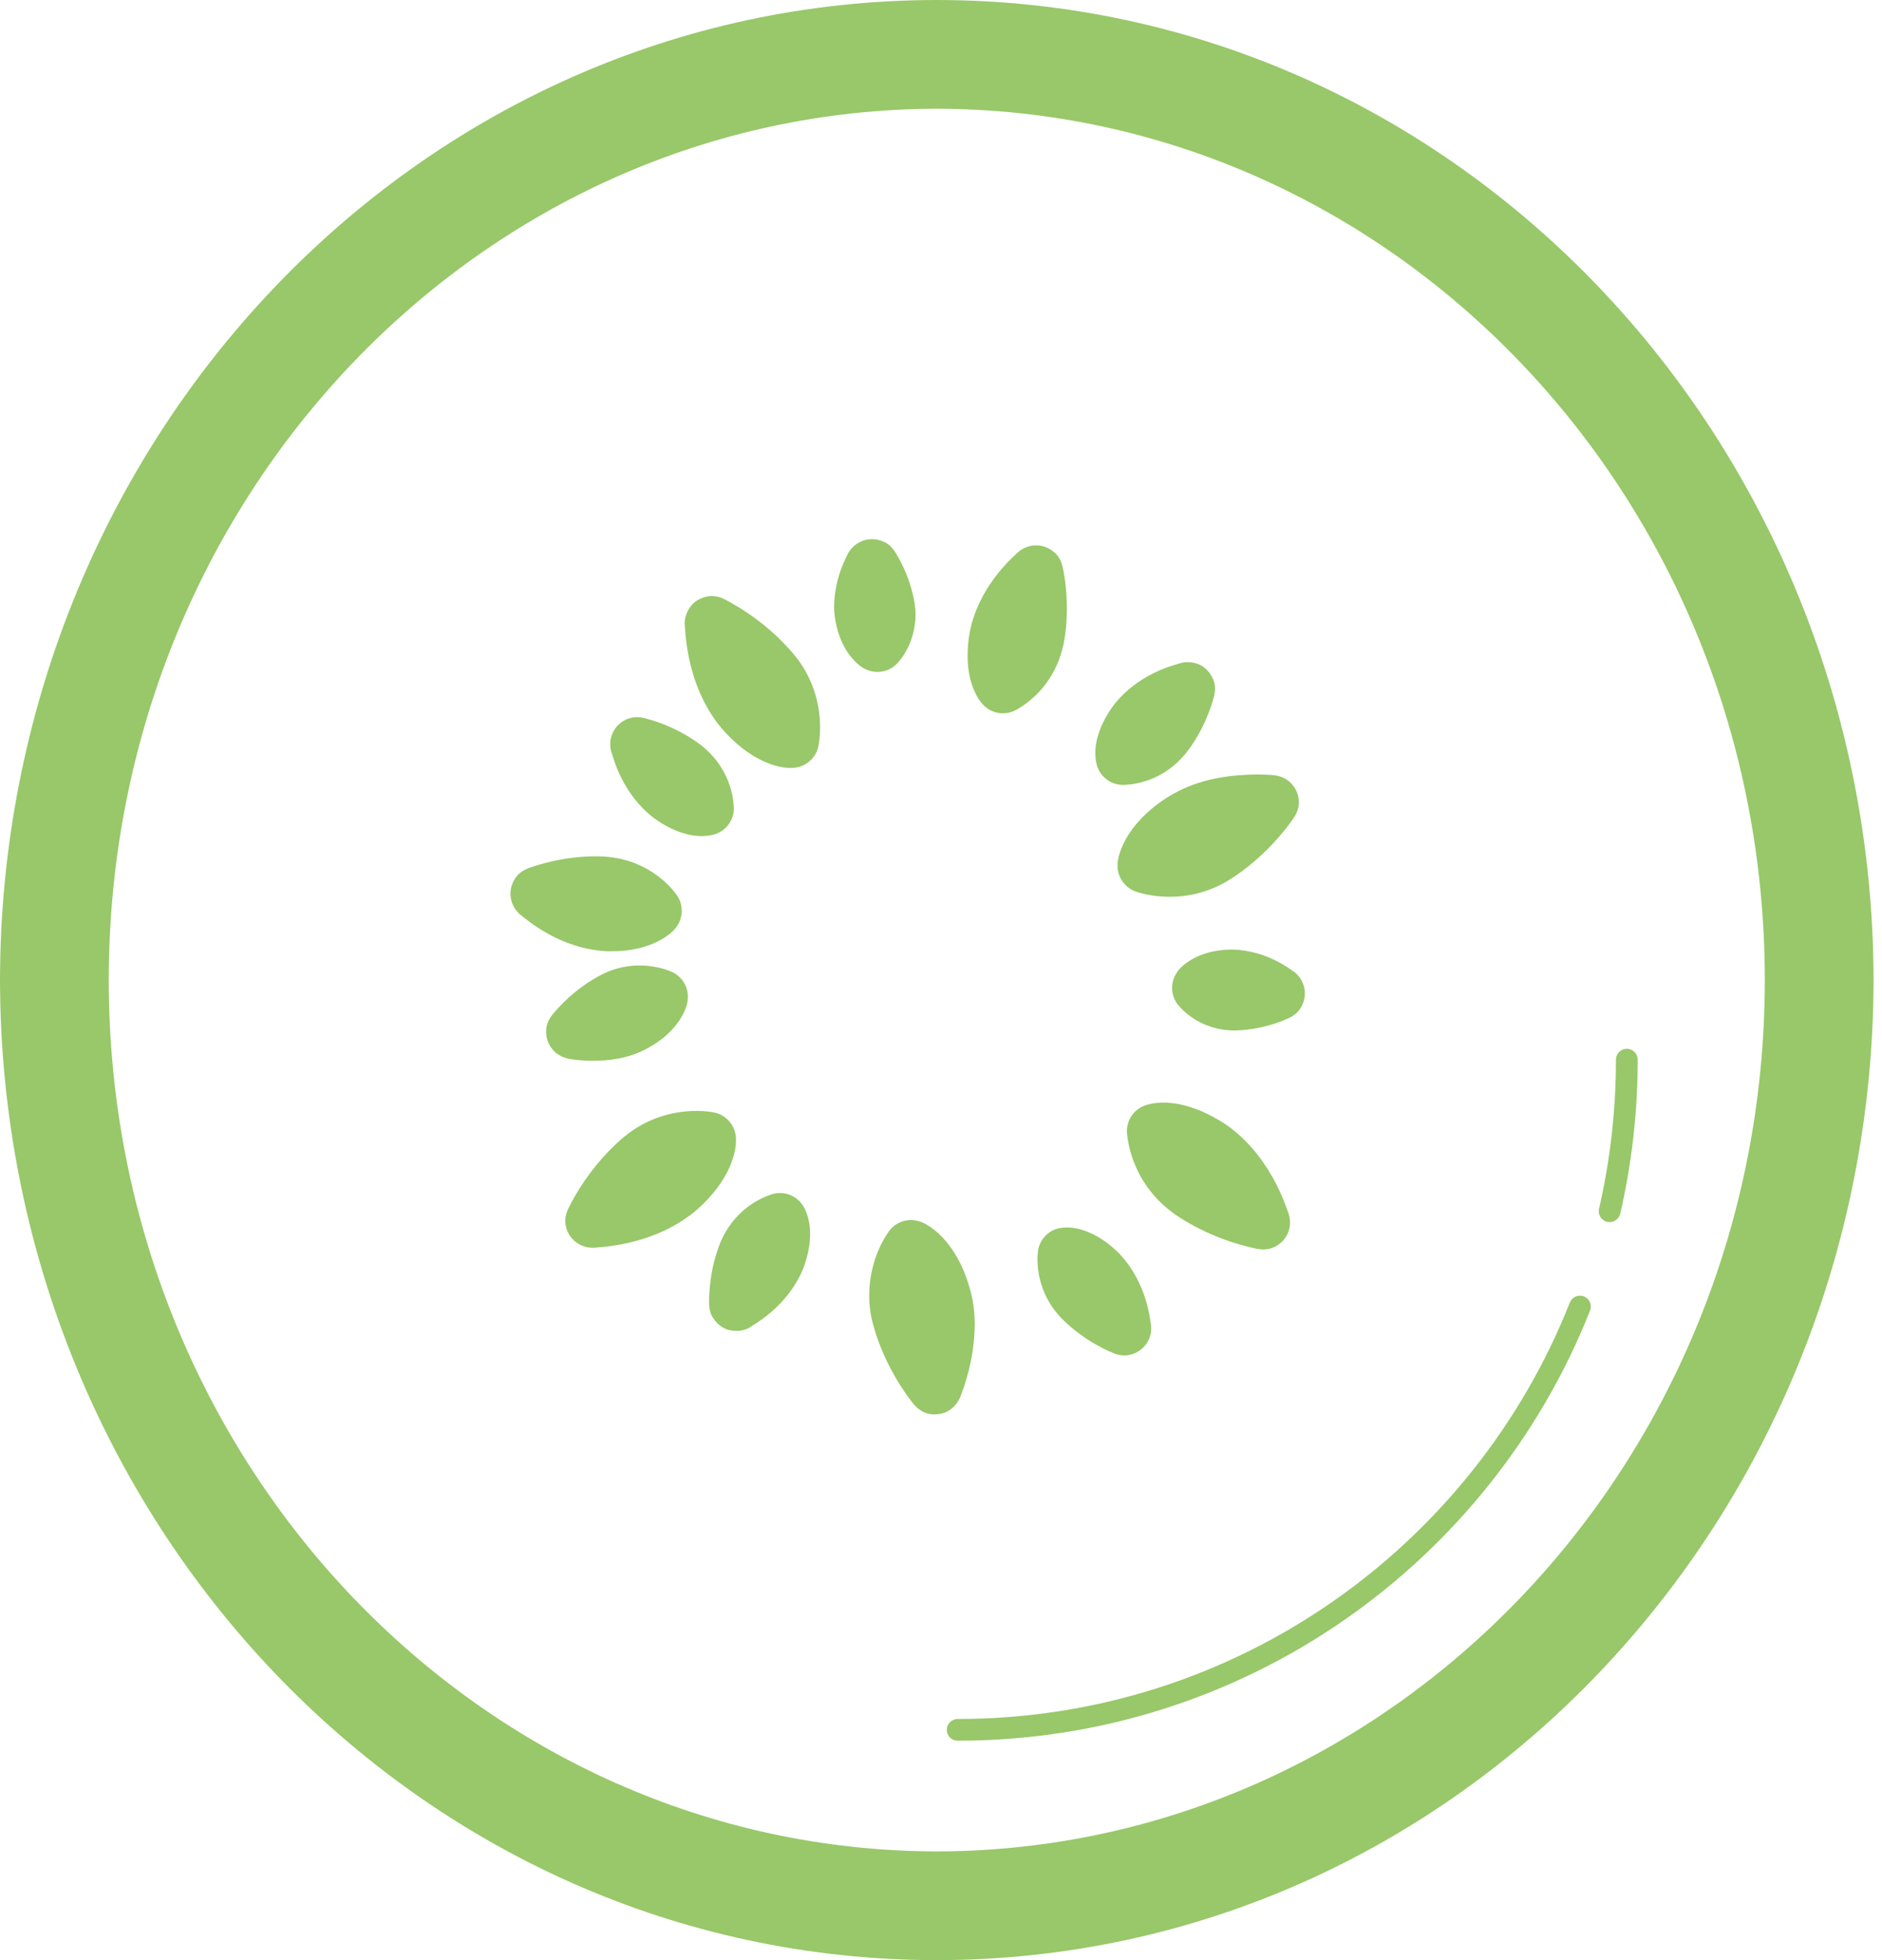 <svg style="height:1em;width:0.96em" viewBox="0 0 48 50" fill="none" xmlns="http://www.w3.org/2000/svg">
<path d="M23.892 0C10.644 0.01 0.024 11.243 0 25C0.024 38.757 10.644 49.991 23.892 50C37.141 49.991 47.761 38.757 47.785 25C47.761 11.243 37.141 0.01 23.892 0ZM23.892 47.227C12.281 47.205 2.778 37.326 2.774 25C2.778 12.675 12.281 2.796 23.892 2.774C35.504 2.796 45.007 12.675 45.011 25C45.007 37.326 35.504 47.205 23.892 47.227Z" fill="#98c869" class="fill-path"/>
<path d="M15.474 24.264C15.507 24.264 15.54 24.265 15.573 24.265C16.616 24.277 17.141 23.809 17.244 23.656C17.427 23.419 17.436 23.088 17.268 22.841C17.217 22.773 16.647 21.934 15.421 21.85H15.422C15.34 21.845 15.26 21.843 15.182 21.843C14.384 21.846 13.741 22.054 13.532 22.127C13.52 22.131 13.509 22.136 13.497 22.14C13.479 22.146 13.465 22.151 13.46 22.153C13.459 22.154 13.458 22.155 13.456 22.155C13.355 22.195 13.261 22.256 13.185 22.344C13.142 22.394 13.11 22.45 13.084 22.507C13.083 22.508 13.082 22.51 13.081 22.512C13.057 22.565 13.04 22.621 13.029 22.678C13.029 22.678 13.029 22.679 13.029 22.679C13.029 22.679 13.029 22.679 13.029 22.68C13.01 22.793 13.019 22.909 13.056 23.019C13.058 23.027 13.061 23.034 13.064 23.042C13.081 23.085 13.102 23.127 13.127 23.168C13.133 23.177 13.138 23.186 13.145 23.195C13.175 23.238 13.209 23.278 13.249 23.314C13.251 23.316 13.252 23.319 13.254 23.32C13.255 23.32 13.255 23.321 13.256 23.321C13.256 23.322 13.257 23.322 13.257 23.323L13.259 23.324C13.267 23.332 13.277 23.337 13.287 23.344C13.46 23.482 14.296 24.207 15.474 24.264Z" fill="#98c869" class="fill-path"/>
<path d="M15.586 19.162C15.587 19.163 15.588 19.166 15.588 19.167C15.588 19.168 15.588 19.169 15.589 19.171L15.589 19.174C15.591 19.18 15.595 19.185 15.597 19.191C15.652 19.363 15.875 20.252 16.679 20.869C17.159 21.218 17.594 21.329 17.898 21.327C18.065 21.327 18.186 21.297 18.25 21.274C18.532 21.177 18.72 20.91 18.717 20.613C18.712 20.529 18.71 19.671 17.888 19.015C17.298 18.564 16.693 18.386 16.484 18.331C16.465 18.324 16.445 18.321 16.425 18.316C16.418 18.314 16.412 18.312 16.409 18.311L16.409 18.312C16.3 18.287 16.185 18.285 16.071 18.317C15.705 18.418 15.49 18.796 15.587 19.162H15.586Z" fill="#98c869" class="fill-path"/>
<path d="M28.643 20.022C28.74 20.018 29.589 20.02 30.247 19.213C30.709 18.623 30.894 18.014 30.95 17.811C30.956 17.794 30.959 17.777 30.964 17.759C30.966 17.751 30.968 17.745 30.969 17.742C30.969 17.74 30.969 17.737 30.97 17.735C30.995 17.625 30.997 17.509 30.966 17.399C30.95 17.339 30.923 17.284 30.892 17.232C30.892 17.23 30.891 17.229 30.89 17.228C30.861 17.178 30.826 17.133 30.785 17.092C30.784 17.091 30.783 17.09 30.782 17.09C30.782 17.089 30.781 17.089 30.781 17.088C30.739 17.047 30.694 17.009 30.642 16.979C30.593 16.951 30.539 16.931 30.485 16.916C30.479 16.914 30.472 16.913 30.465 16.911C30.419 16.9 30.373 16.893 30.325 16.891C30.313 16.89 30.301 16.89 30.289 16.89C30.24 16.89 30.192 16.895 30.144 16.906C30.139 16.908 30.133 16.907 30.128 16.908C30.128 16.909 30.125 16.909 30.124 16.91C30.121 16.91 30.118 16.91 30.115 16.911L30.113 16.912C30.103 16.915 30.095 16.92 30.085 16.923C29.883 16.982 29.02 17.202 28.41 17.98C28.047 18.466 27.934 18.908 27.936 19.212C27.936 19.368 27.963 19.483 27.984 19.546C28.078 19.831 28.344 20.022 28.643 20.022Z" fill="#98c869" class="fill-path"/>
<path d="M25.888 18.123C25.963 18.083 26.872 17.633 27.126 16.43C27.19 16.109 27.21 15.802 27.21 15.531C27.21 15.041 27.145 14.665 27.114 14.516C27.112 14.501 27.108 14.488 27.105 14.474C27.102 14.46 27.1 14.449 27.099 14.445C27.099 14.445 27.099 14.444 27.099 14.444C27.073 14.335 27.024 14.231 26.945 14.142C26.903 14.094 26.854 14.056 26.803 14.023C26.8 14.021 26.797 14.02 26.795 14.018C26.747 13.988 26.697 13.964 26.644 13.947C26.642 13.946 26.64 13.944 26.638 13.943C26.637 13.943 26.636 13.943 26.634 13.943C26.526 13.909 26.411 13.902 26.298 13.922C26.289 13.924 26.279 13.927 26.27 13.929C26.226 13.939 26.183 13.954 26.141 13.973C26.13 13.978 26.12 13.981 26.11 13.987C26.062 14.011 26.016 14.04 25.974 14.076C25.973 14.077 25.972 14.077 25.971 14.078L25.971 14.079C25.969 14.08 25.968 14.081 25.966 14.082L25.964 14.085C25.958 14.09 25.954 14.097 25.948 14.102C25.798 14.245 24.95 14.978 24.729 16.146C24.694 16.357 24.679 16.549 24.679 16.724C24.672 17.461 24.973 17.882 25.083 17.986C25.293 18.202 25.617 18.257 25.888 18.123Z" fill="#98c869" class="fill-path"/>
<path d="M28.503 22.067C28.495 22.364 28.678 22.636 28.957 22.739C29.008 22.756 29.339 22.875 29.834 22.876C30.253 22.877 30.8 22.784 31.342 22.451C32.257 21.88 32.818 21.118 32.969 20.903C32.978 20.892 32.986 20.879 32.994 20.867C33.002 20.856 33.008 20.848 33.01 20.845L33.009 20.845C33.072 20.749 33.115 20.64 33.125 20.524C33.14 20.342 33.082 20.158 32.964 20.018C32.849 19.882 32.683 19.795 32.505 19.776V19.775C32.486 19.773 32.319 19.756 32.062 19.756C31.526 19.763 30.591 19.81 29.752 20.353C28.666 21.055 28.494 21.872 28.503 22.067Z" fill="#98c869" class="fill-path"/>
<path d="M33.009 24.791L33.007 24.789C33.004 24.787 33.001 24.786 32.999 24.784C32.933 24.751 32.337 24.246 31.43 24.221C31.398 24.221 31.366 24.222 31.333 24.224H31.334C30.535 24.25 30.102 24.651 30.009 24.818C29.843 25.069 29.858 25.397 30.045 25.632C30.101 25.697 30.558 26.273 31.471 26.286H31.504C32.134 26.27 32.624 26.077 32.806 25.999C32.817 25.995 32.827 25.989 32.837 25.985C32.861 25.975 32.878 25.968 32.884 25.965L32.884 25.965C32.982 25.917 33.07 25.851 33.137 25.763C33.248 25.619 33.298 25.432 33.274 25.25C33.25 25.069 33.154 24.902 33.009 24.791Z" fill="#98c869" class="fill-path"/>
<path d="M29.955 30.968C30.852 31.588 31.784 31.798 32.029 31.848C32.047 31.853 32.065 31.856 32.083 31.86C32.085 31.86 32.089 31.861 32.09 31.861V31.86C32.209 31.881 32.333 31.874 32.447 31.832C32.619 31.77 32.762 31.639 32.839 31.474C32.912 31.317 32.921 31.137 32.869 30.972L32.871 30.971C32.87 30.969 32.867 30.962 32.865 30.956C32.864 30.951 32.863 30.947 32.862 30.943L32.861 30.94C32.859 30.934 32.855 30.93 32.853 30.924C32.763 30.672 32.354 29.428 31.248 28.673C30.6 28.25 30.053 28.124 29.674 28.126C29.42 28.126 29.249 28.179 29.178 28.208C28.901 28.319 28.726 28.595 28.743 28.891C28.752 28.975 28.813 30.149 29.955 30.968Z" fill="#98c869" class="fill-path"/>
<path d="M27.205 31.311C27.13 31.311 27.072 31.318 27.032 31.325C26.74 31.38 26.515 31.616 26.474 31.91C26.47 31.937 26.461 32.011 26.461 32.121C26.461 32.422 26.529 33.056 27.059 33.613C27.677 34.247 28.372 34.503 28.42 34.526L28.42 34.526C28.517 34.564 28.622 34.582 28.728 34.574C28.91 34.557 29.081 34.469 29.199 34.33C29.317 34.19 29.376 34.006 29.36 33.824V33.822L29.358 33.805C29.334 33.745 29.289 32.743 28.527 31.957C28.009 31.444 27.495 31.305 27.205 31.311Z" fill="#98c869" class="fill-path"/>
<path d="M19.708 30.458C19.628 30.485 18.799 30.71 18.381 31.675C18.102 32.355 18.088 32.98 18.085 33.204C18.085 33.245 18.086 33.27 18.086 33.281C18.09 33.382 18.112 33.481 18.158 33.571C18.166 33.589 18.178 33.604 18.189 33.62C18.19 33.622 18.191 33.624 18.192 33.626C18.223 33.674 18.258 33.718 18.299 33.757C18.3 33.758 18.3 33.759 18.302 33.761C18.376 33.831 18.462 33.886 18.559 33.918C18.573 33.922 18.587 33.924 18.601 33.927C18.608 33.929 18.616 33.931 18.624 33.932C18.67 33.943 18.717 33.949 18.765 33.949C18.776 33.95 18.786 33.95 18.796 33.95C18.849 33.949 18.902 33.943 18.953 33.929C18.955 33.929 18.957 33.929 18.959 33.928C19.003 33.916 19.047 33.9 19.089 33.879L19.091 33.878C19.097 33.875 19.101 33.871 19.108 33.868C19.112 33.865 19.118 33.864 19.123 33.861C19.167 33.814 20.068 33.374 20.485 32.361C20.612 32.024 20.662 31.728 20.662 31.48C20.665 31.093 20.535 30.833 20.469 30.739C20.301 30.49 19.996 30.378 19.708 30.458ZM19.134 31.988L19.021 31.942L19.134 31.988Z" fill="#98c869" class="fill-path"/>
<path d="M22.885 16.922C22.939 16.858 23.341 16.438 23.351 15.684C23.351 15.589 23.343 15.488 23.327 15.386C23.209 14.675 22.888 14.176 22.829 14.081C22.772 13.988 22.696 13.906 22.596 13.847C22.583 13.839 22.57 13.835 22.556 13.829C22.556 13.828 22.555 13.828 22.554 13.827C22.502 13.801 22.448 13.782 22.393 13.77C22.391 13.769 22.39 13.769 22.388 13.768C22.271 13.743 22.152 13.748 22.04 13.782C22.035 13.784 22.03 13.786 22.025 13.788C21.979 13.803 21.935 13.823 21.893 13.848C21.883 13.853 21.873 13.859 21.863 13.865C21.823 13.891 21.785 13.922 21.751 13.956C21.746 13.961 21.741 13.965 21.736 13.97C21.702 14.006 21.671 14.045 21.645 14.089L21.644 14.092C21.642 14.095 21.641 14.098 21.639 14.102C21.637 14.105 21.634 14.108 21.633 14.111C21.613 14.162 21.286 14.703 21.274 15.461C21.274 15.582 21.284 15.71 21.309 15.841C21.447 16.63 21.903 17.002 22.081 17.072C22.353 17.201 22.678 17.142 22.885 16.922Z" fill="#98c869" class="fill-path"/>
<path d="M24.268 35.935C24.268 35.935 24.268 35.935 24.269 35.935C24.31 35.903 24.346 35.865 24.379 35.825C24.388 35.814 24.396 35.802 24.404 35.791C24.429 35.757 24.45 35.721 24.468 35.683C24.472 35.674 24.479 35.667 24.483 35.657C24.484 35.654 24.489 35.642 24.494 35.629C24.494 35.628 24.494 35.628 24.495 35.627L24.496 35.624C24.497 35.623 24.497 35.621 24.497 35.62C24.565 35.448 24.854 34.701 24.86 33.791C24.86 33.494 24.827 33.175 24.731 32.854C24.376 31.608 23.644 31.206 23.454 31.158C23.172 31.064 22.859 31.16 22.68 31.397C22.637 31.462 22.175 32.066 22.168 33.038C22.168 33.265 22.195 33.511 22.262 33.765C22.547 34.831 23.13 35.599 23.276 35.786C23.285 35.798 23.294 35.809 23.304 35.821C23.306 35.824 23.31 35.828 23.311 35.83C23.312 35.832 23.315 35.833 23.317 35.835C23.352 35.877 23.393 35.914 23.438 35.947C23.44 35.949 23.442 35.95 23.444 35.952C23.494 35.988 23.547 36.02 23.606 36.041C23.713 36.08 23.828 36.088 23.939 36.072C23.941 36.072 23.943 36.072 23.945 36.072C23.947 36.072 23.949 36.071 23.95 36.071C24.014 36.061 24.077 36.045 24.136 36.018C24.183 35.996 24.227 35.967 24.268 35.935Z" fill="#98c869" class="fill-path"/>
<path d="M18.457 15.276C18.456 15.275 18.455 15.275 18.454 15.275C18.361 15.23 18.259 15.204 18.155 15.204C18.083 15.204 18.013 15.219 17.945 15.241C17.942 15.241 17.939 15.242 17.937 15.243C17.836 15.277 17.741 15.331 17.665 15.407C17.657 15.415 17.652 15.425 17.644 15.432C17.643 15.434 17.642 15.435 17.641 15.437C17.606 15.476 17.577 15.518 17.552 15.564C17.546 15.573 17.541 15.582 17.537 15.592C17.516 15.634 17.5 15.678 17.488 15.723C17.485 15.732 17.482 15.74 17.48 15.749C17.469 15.798 17.462 15.848 17.462 15.898V15.901C17.462 15.904 17.463 15.907 17.463 15.91C17.463 15.914 17.462 15.916 17.462 15.92C17.483 15.98 17.459 17.448 18.4 18.573C19.141 19.436 19.872 19.598 20.171 19.589C20.211 19.589 20.243 19.587 20.266 19.584C20.561 19.554 20.806 19.335 20.871 19.045C20.879 19.008 20.916 18.827 20.916 18.552C20.917 18.11 20.813 17.386 20.268 16.718C19.48 15.761 18.503 15.302 18.457 15.276Z" fill="#98c869" class="fill-path"/>
<path d="M14.19 26.864C14.226 26.893 14.265 26.917 14.306 26.939C14.317 26.944 14.328 26.95 14.339 26.955C14.382 26.975 14.428 26.99 14.476 27C14.482 27.002 14.488 27.005 14.494 27.006C14.495 27.006 14.5 27.007 14.503 27.008L14.505 27.009C14.506 27.009 14.507 27.009 14.508 27.009C14.569 27.02 14.805 27.059 15.134 27.059C15.508 27.056 16.006 27.016 16.503 26.746C17.318 26.313 17.533 25.694 17.54 25.499C17.573 25.203 17.412 24.919 17.142 24.794C17.084 24.769 16.779 24.63 16.314 24.628C16.032 24.627 15.689 24.684 15.344 24.861C14.68 25.205 14.262 25.677 14.126 25.84C14.116 25.85 14.108 25.862 14.098 25.873C14.089 25.883 14.079 25.896 14.076 25.899C14.075 25.901 14.074 25.903 14.073 25.904C14.007 25.991 13.957 26.092 13.937 26.206C13.926 26.27 13.927 26.334 13.934 26.395C13.934 26.396 13.934 26.398 13.934 26.399C13.94 26.457 13.953 26.512 13.973 26.565C13.974 26.567 13.974 26.569 13.974 26.57C13.975 26.571 13.975 26.572 13.976 26.573C14.017 26.68 14.084 26.775 14.171 26.85C14.178 26.854 14.184 26.859 14.19 26.864Z" fill="#98c869" class="fill-path"/>
<path d="M18.765 28.976C18.73 28.681 18.509 28.439 18.218 28.378C18.182 28.371 18.016 28.338 17.762 28.338C17.323 28.337 16.58 28.441 15.9 29.013C15.07 29.718 14.626 30.564 14.514 30.789C14.505 30.804 14.498 30.819 14.491 30.835C14.489 30.839 14.486 30.844 14.485 30.845C14.484 30.848 14.484 30.85 14.483 30.852C14.435 30.957 14.41 31.074 14.42 31.197C14.446 31.503 14.668 31.741 14.95 31.809C14.96 31.811 14.97 31.814 14.981 31.816C15.024 31.824 15.069 31.828 15.114 31.828C15.123 31.828 15.132 31.83 15.142 31.83C15.144 31.829 15.151 31.829 15.155 31.828C15.16 31.828 15.165 31.829 15.171 31.828H15.173C15.181 31.828 15.189 31.825 15.196 31.824C15.472 31.802 16.771 31.724 17.78 30.854C18.616 30.113 18.779 29.393 18.77 29.085C18.771 29.039 18.768 29.002 18.765 28.976Z" fill="#98c869" class="fill-path"/>
<path d="M41.492 26.753C41.339 26.753 41.214 26.878 41.214 27.03C41.214 28.339 41.065 29.613 40.783 30.835C40.749 30.984 40.841 31.133 40.991 31.167C41.14 31.202 41.289 31.109 41.324 30.959C41.615 29.697 41.769 28.381 41.769 27.03C41.769 26.878 41.645 26.753 41.492 26.753Z" fill="#98c869" class="fill-path"/>
<path d="M40.398 33.071C40.255 33.015 40.094 33.085 40.038 33.227C37.575 39.45 31.513 43.849 24.425 43.849C24.272 43.849 24.148 43.973 24.148 44.126C24.148 44.28 24.272 44.403 24.425 44.403C31.747 44.403 38.009 39.859 40.554 33.431C40.61 33.289 40.541 33.128 40.398 33.071Z" fill="#98c869" class="fill-path"/>
</svg>

